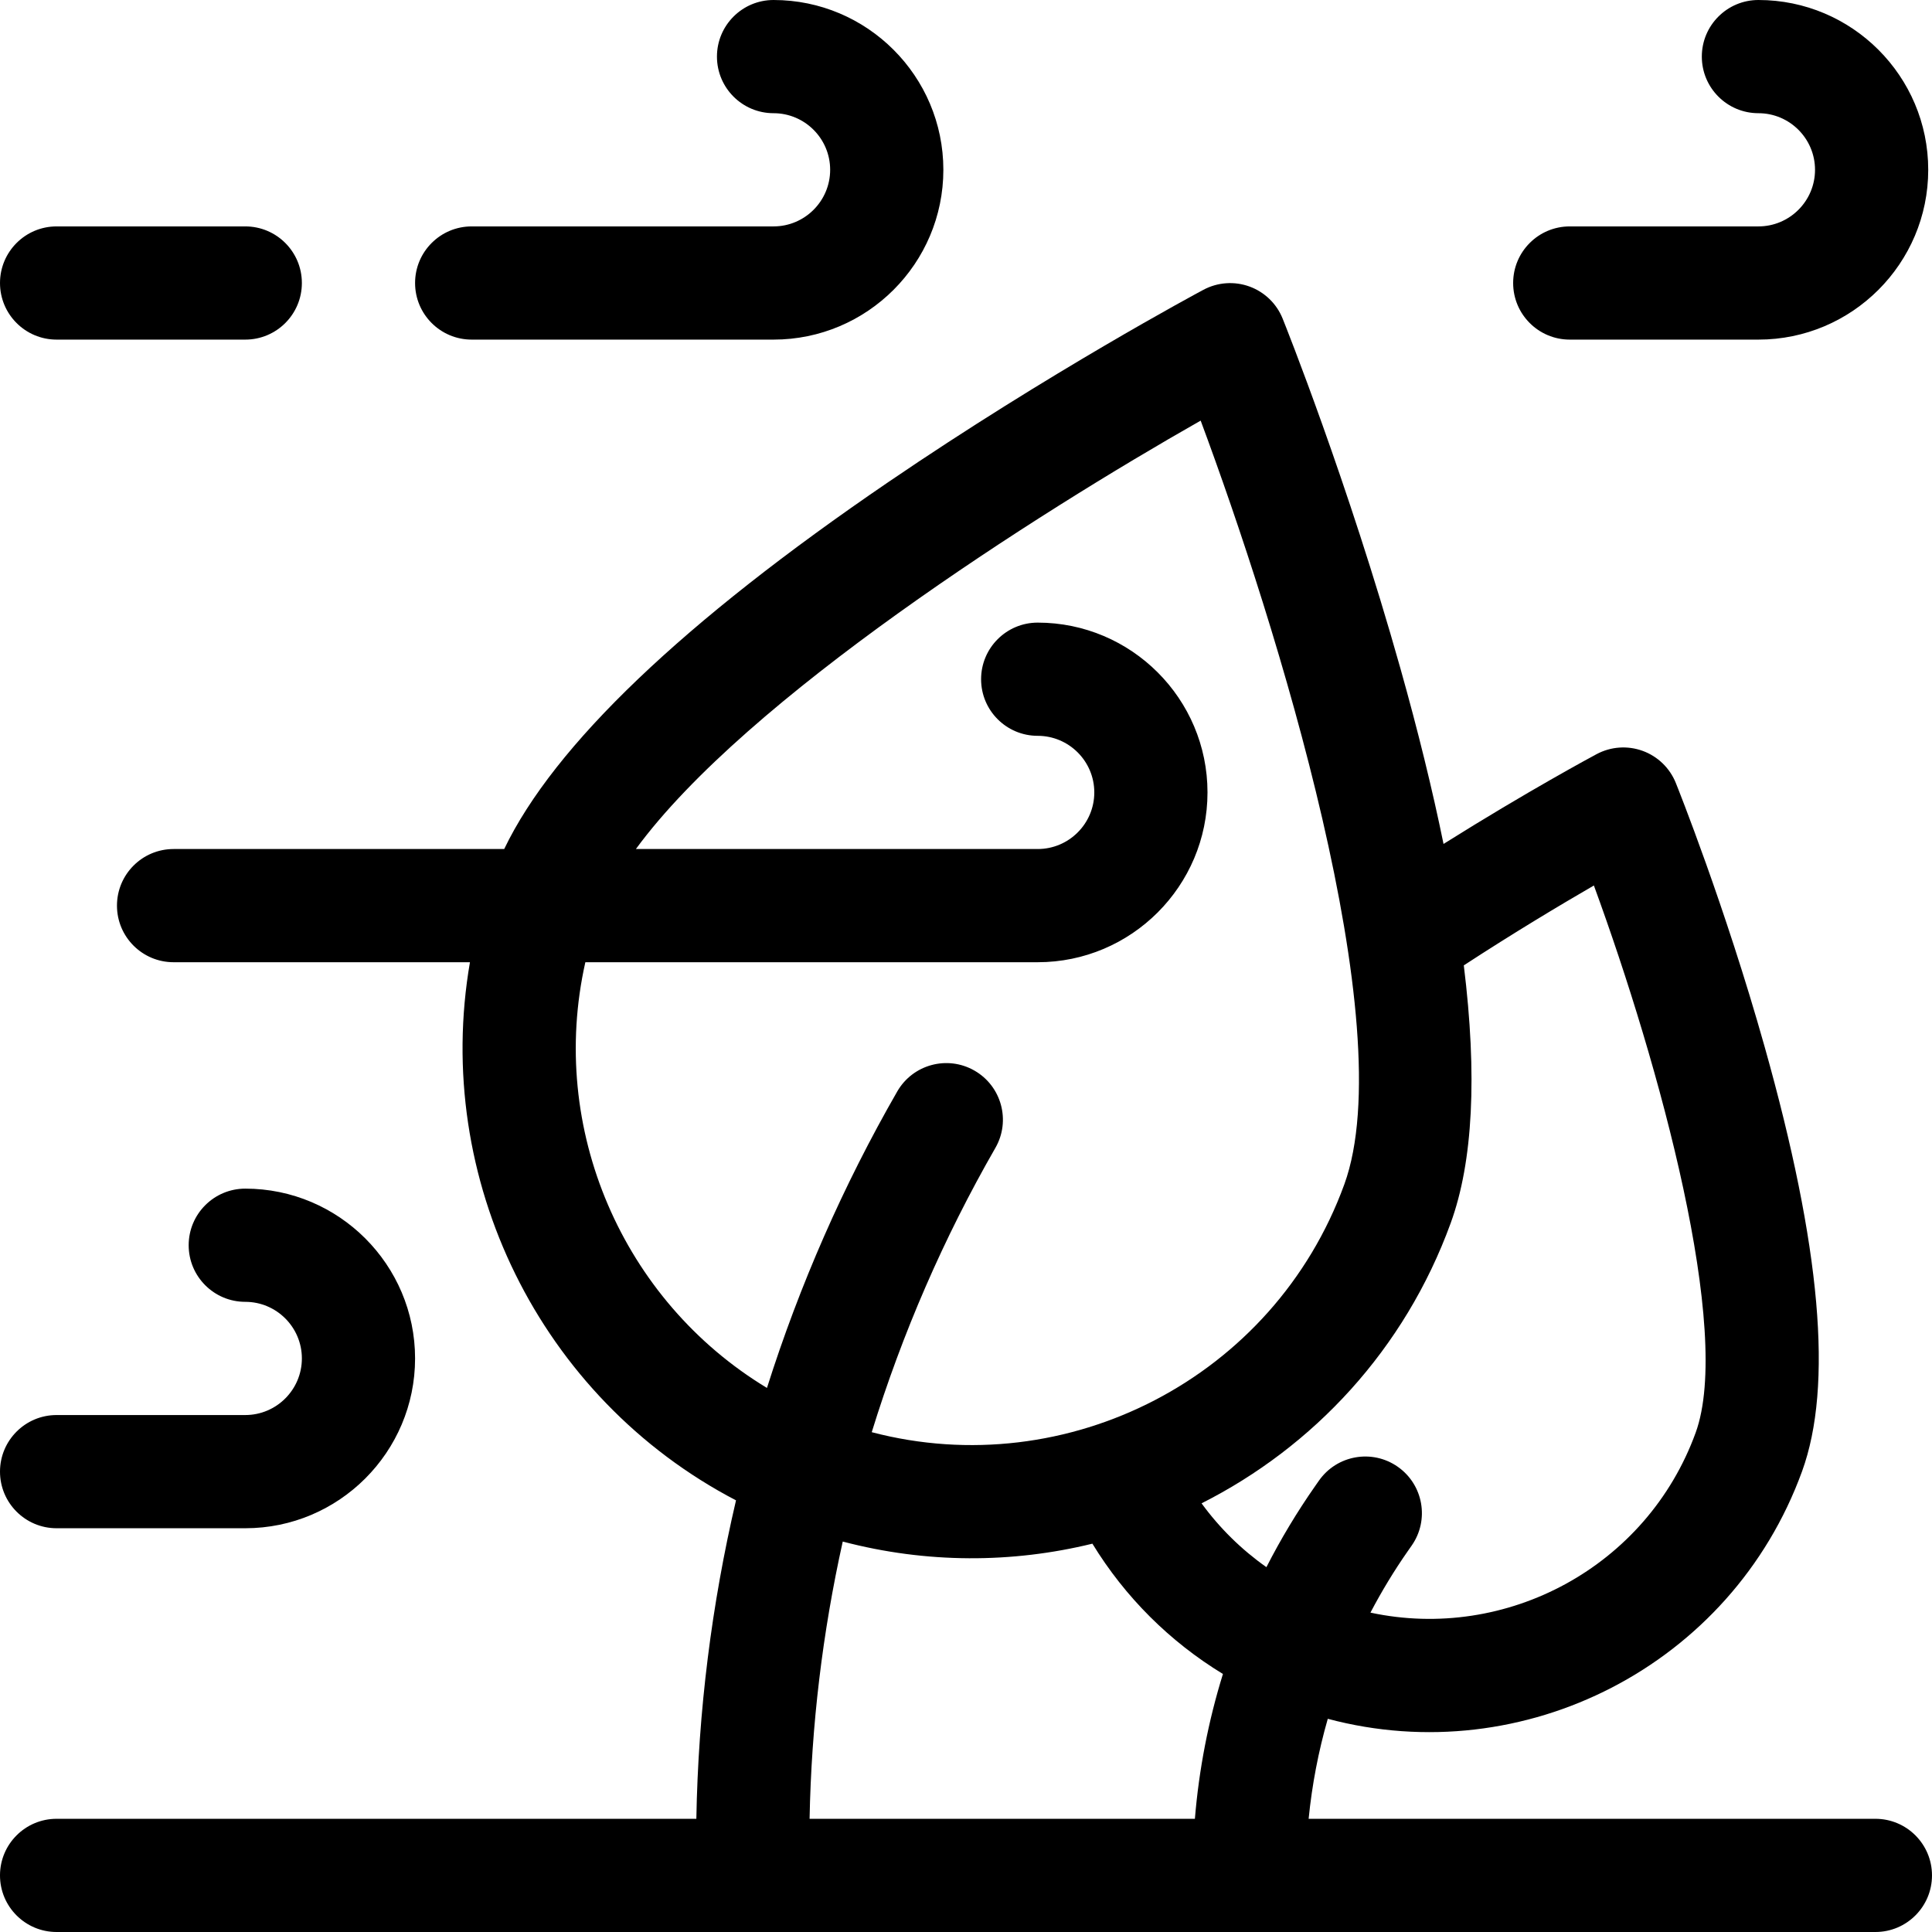 <svg id="Capa_1" enable-background="new 0 0 512 512" height="512" viewBox="0 0 512 512" width="512" xmlns="http://www.w3.org/2000/svg"><g><path d="m497 482h-150.198c.895-9.011 2.594-17.871 5.075-26.5 51.936 13.865 106.949-14.099 125.677-65.551 8.262-22.699 5.019-59.525-9.916-112.578-10.541-37.445-23.006-68.576-23.531-69.884-1.59-3.952-4.784-7.042-8.787-8.499-.001 0-.002-.001-.003-.001-4.004-1.457-8.439-1.142-12.197.867-.913.488-18.202 9.758-40.567 23.799-2.942-14.377-6.75-29.896-11.44-46.556-13.982-49.668-30.505-90.935-31.201-92.667-1.589-3.952-4.784-7.042-8.787-8.499s-8.437-1.143-12.195.863c-1.647.879-40.83 21.871-83.467 50.932-54.446 37.108-88.637 69.785-101.843 97.274h-87.62c-8.284 0-15 6.716-15 15s6.716 15 15 15h78.543c-9.931 57.375 18.501 115.472 70.509 142.61-6.464 27.599-10.014 55.897-10.511 84.39h-169.541c-8.284 0-15 6.716-15 15s6.716 15 15 15h482c8.284 0 15-6.716 15-15s-6.716-15-15-15zm-341.875-227h119.875c24.813 0 45-20.187 45-45s-20.187-45-45-45c-8.284 0-15 6.716-15 15s6.716 15 15 15c8.271 0 15 6.729 15 15s-6.729 15-15 15h-106.481c29.246-39.93 106.268-88.885 149.67-113.531 19.993 53.698 53.343 160.435 38.067 202.406-18.674 51.307-73.43 79.259-125.236 65.669 8.077-26.161 19.039-51.453 32.765-75.337 4.128-7.183 1.651-16.352-5.531-20.479-7.182-4.129-16.351-1.651-20.479 5.53-14.334 24.941-25.883 51.302-34.523 78.559-38.282-23.133-58.045-68.71-48.127-112.817zm161.533 227h-102.109c.468-24.782 3.435-49.401 8.788-73.472 22.251 5.853 44.926 5.762 66.158.562 8.689 14.193 20.502 25.947 34.595 34.531-3.856 12.428-6.351 25.279-7.432 38.379zm1.769-83.602c29.603-14.943 53.811-40.718 66.021-74.262 5.925-16.278 7.074-39.13 3.475-68.303 13.202-8.608 25.473-15.957 34.473-21.166 17.482 47.726 36.743 118.165 26.968 145.021-12.946 35.569-50.169 55.408-86.18 47.673 2.955-5.624 6.259-11.096 9.947-16.368l.976-1.394c4.751-6.786 3.101-16.14-3.686-20.891s-16.14-3.103-20.891 3.686l-.979 1.398c-4.838 6.916-9.15 14.106-12.937 21.522-6.606-4.656-12.401-10.351-17.187-16.916z"/><path d="m125 90h80c24.813 0 45-20.187 45-45s-20.187-45-45-45c-8.284 0-15 6.716-15 15s6.716 15 15 15c8.271 0 15 6.729 15 15s-6.729 15-15 15h-80c-8.284 0-15 6.716-15 15s6.716 15 15 15z"/><path d="m15 90h50c8.284 0 15-6.716 15-15s-6.716-15-15-15h-50c-8.284 0-15 6.716-15 15s6.716 15 15 15z"/><path d="m416 90h50c24.813 0 45-20.187 45-45s-20.187-45-45-45c-8.284 0-15 6.716-15 15s6.716 15 15 15c8.271 0 15 6.729 15 15s-6.729 15-15 15h-50c-8.284 0-15 6.716-15 15s6.716 15 15 15z"/><path d="m15 405h50c24.813 0 45-20.187 45-45s-20.187-45-45-45c-8.284 0-15 6.716-15 15s6.716 15 15 15c8.271 0 15 6.729 15 15s-6.729 15-15 15h-50c-8.284 0-15 6.716-15 15s6.716 15 15 15z"/></g></svg>